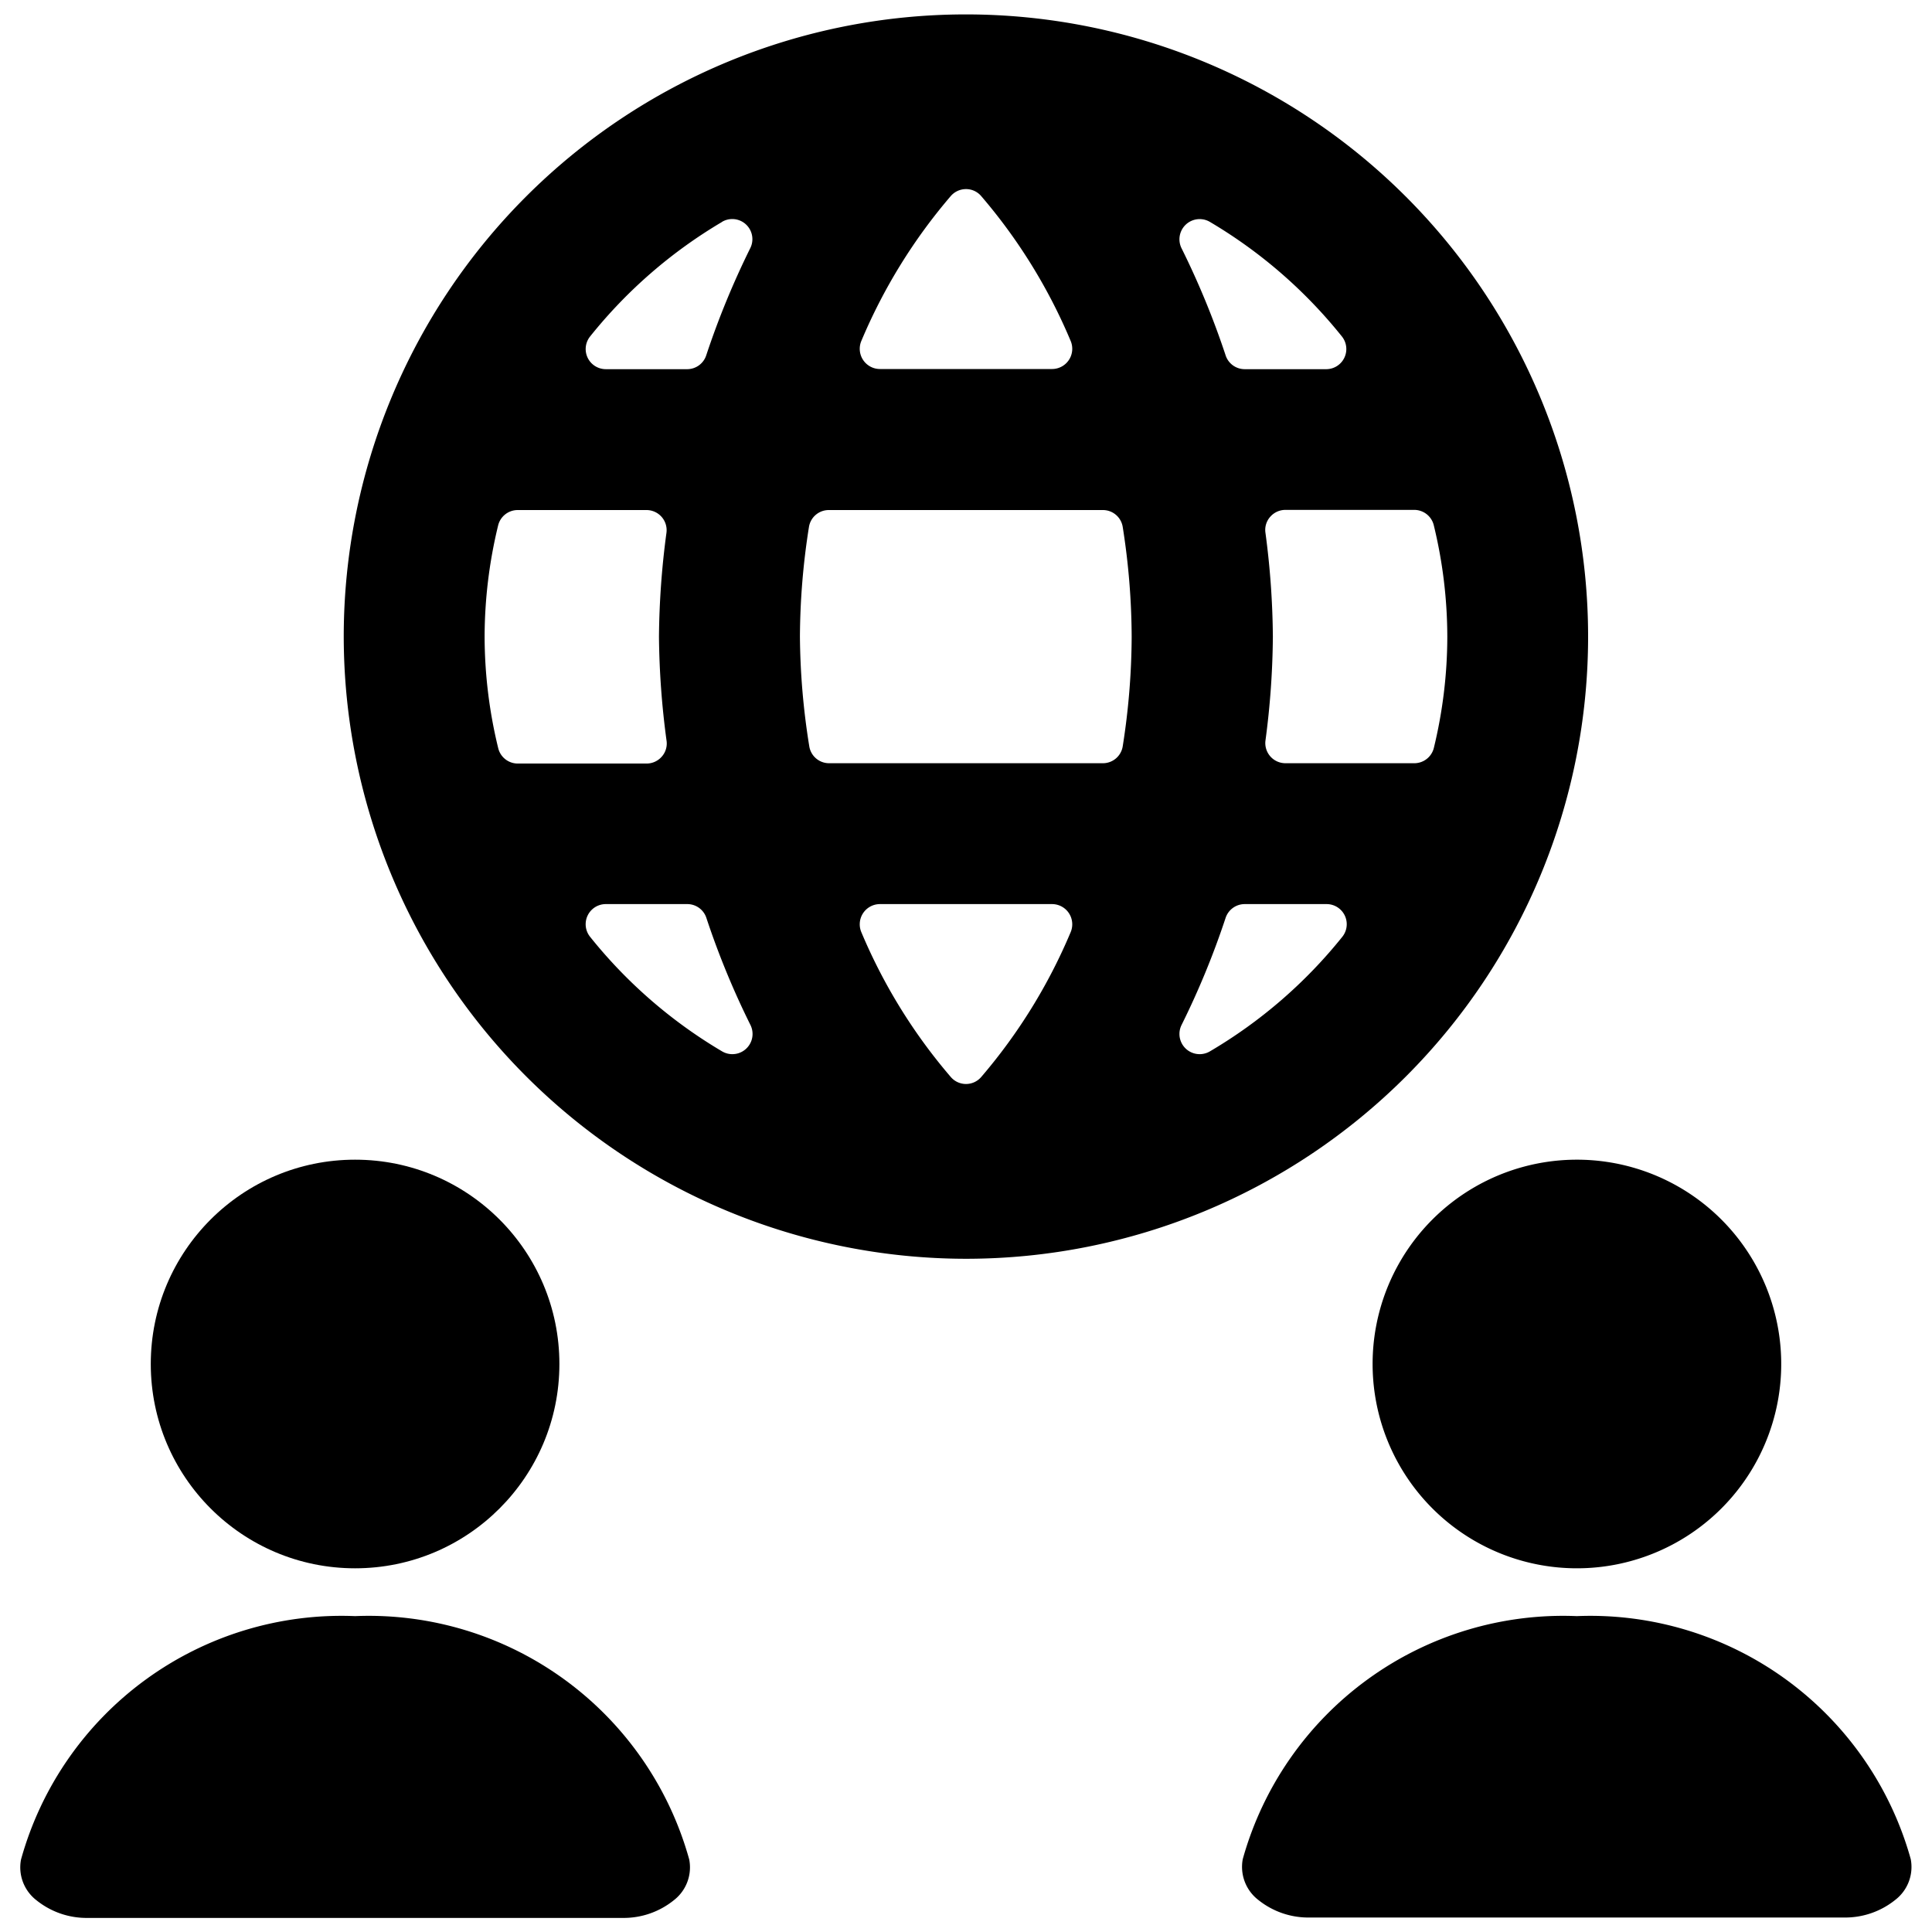 <svg xmlns="http://www.w3.org/2000/svg" viewBox="0 0 24 24"><title>network-users</title><circle cx="4.411" cy="16.944" r="2.538"/><path d="M4.411,20.076A4.132,4.132,0,0,0,.261,23.1a.516.516,0,0,0,.191.505.993.993,0,0,0,.645.22H7.726a.993.993,0,0,0,.645-.22.516.516,0,0,0,.191-.505A4.132,4.132,0,0,0,4.411,20.076Z"/><path d="M17.051,16.944a2.538,2.538,0,1,0,2.537-2.538A2.537,2.537,0,0,0,17.051,16.944Z"/><path d="M19.588,20.076a4.132,4.132,0,0,0-4.15,3.019.518.518,0,0,0,.191.505.993.993,0,0,0,.645.22H22.9a.993.993,0,0,0,.645-.22.516.516,0,0,0,.191-.505A4.132,4.132,0,0,0,19.588,20.076Z"/><path d="M12,15.637A7.729,7.729,0,1,0,4.27,7.909,7.737,7.737,0,0,0,12,15.637h0ZM10.7,11.58a.251.251,0,0,1,.23-.349h2.14a.251.251,0,0,1,.23.349,6.824,6.824,0,0,1-1.112,1.8.249.249,0,0,1-.376,0A6.8,6.8,0,0,1,10.7,11.58ZM6.02,7.909a5.889,5.889,0,0,1,.168-1.382.25.25,0,0,1,.243-.191h1.6a.25.25,0,0,1,.248.282,10.242,10.242,0,0,0-.093,1.291A10.24,10.24,0,0,0,8.28,9.2a.245.245,0,0,1-.06.2.25.25,0,0,1-.188.085h-1.6a.25.25,0,0,1-.243-.191A5.881,5.881,0,0,1,6.02,7.909Zm3.917,0a8.912,8.912,0,0,1,.112-1.362.249.249,0,0,1,.247-.211H13.7a.249.249,0,0,1,.247.211,8.906,8.906,0,0,1,.111,1.362,8.9,8.9,0,0,1-.111,1.361.249.249,0,0,1-.247.211H10.3a.249.249,0,0,1-.247-.211A8.909,8.909,0,0,1,9.937,7.909Zm1.875-5.475A.251.251,0,0,1,12,2.349a.247.247,0,0,1,.188.086,6.8,6.8,0,0,1,1.112,1.8.251.251,0,0,1-.23.349H10.93a.251.251,0,0,1-.23-.349A6.824,6.824,0,0,1,11.812,2.434Zm6.167,5.475a5.88,5.88,0,0,1-.167,1.381.25.25,0,0,1-.243.191h-1.6A.25.25,0,0,1,15.72,9.2a10.234,10.234,0,0,0,.092-1.29,10.236,10.236,0,0,0-.092-1.291.245.245,0,0,1,.06-.2.25.25,0,0,1,.188-.085h1.6a.25.25,0,0,1,.243.191A5.889,5.889,0,0,1,17.979,7.909Zm-2.95,5.152a.251.251,0,0,1-.352-.327,10.159,10.159,0,0,0,.548-1.332.25.25,0,0,1,.237-.171h1.013a.25.25,0,0,1,.2.406A6.021,6.021,0,0,1,15.029,13.061Zm1.64-8.882a.25.25,0,0,1-.2.407H15.462a.249.249,0,0,1-.237-.172,10.2,10.2,0,0,0-.548-1.331.251.251,0,0,1,.352-.327A6.031,6.031,0,0,1,16.669,4.179Zm-7.7-1.423a.25.25,0,0,1,.351.327,10.338,10.338,0,0,0-.547,1.331.249.249,0,0,1-.237.172H7.526a.25.25,0,0,1-.195-.407A6.016,6.016,0,0,1,8.971,2.756ZM7.33,11.637a.25.25,0,0,1,.2-.406H8.538a.249.249,0,0,1,.237.172,10.2,10.2,0,0,0,.548,1.331.251.251,0,0,1-.352.327A6.021,6.021,0,0,1,7.33,11.637Z"/></svg>